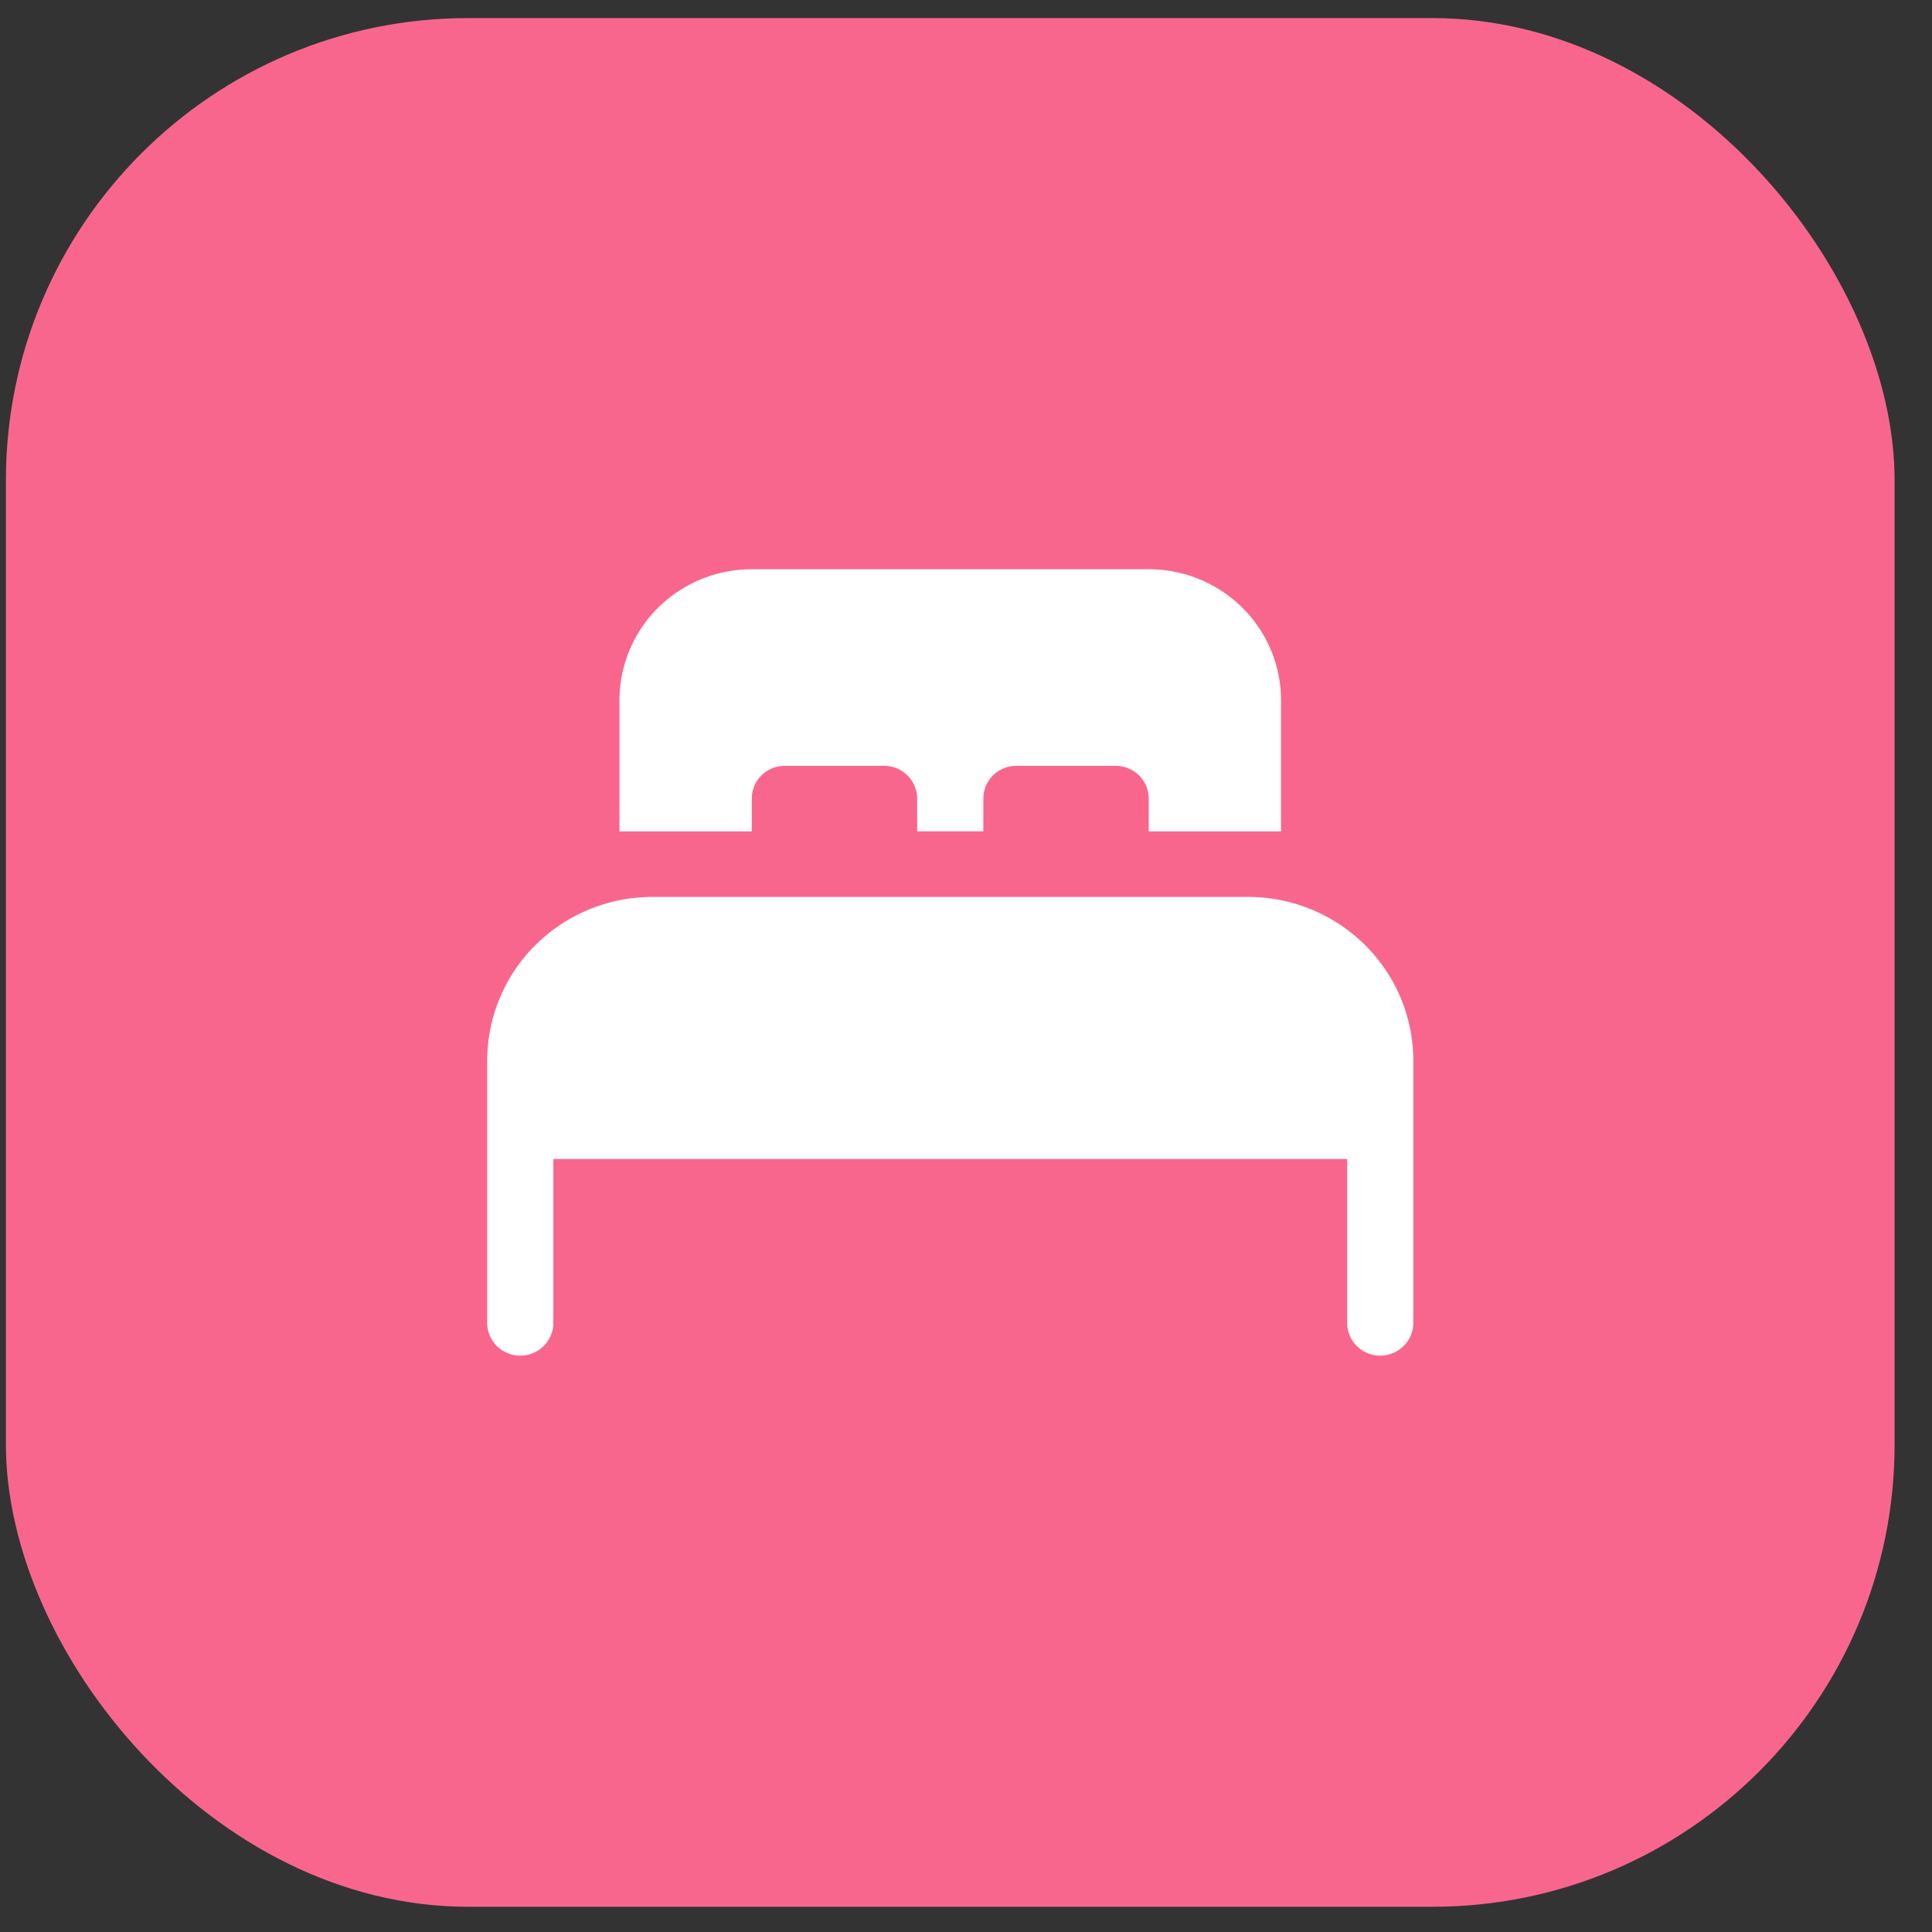 <svg width="50" height="50" fill="none" xmlns="http://www.w3.org/2000/svg"><rect width="100%" height="100%" fill="#333333" stroke="none"/><rect x=".153" y=".468" width="48.879" height="48.879" rx="11.961" fill="#F9668D"/><path d="M23.737 21.515h1.712v-.848c0-.224.09-.44.25-.6a.86.86 0 0 1 .606-.247h2.568a.86.86 0 0 1 .605.248c.161.159.251.375.251.6v.848h3.424v-3.392c0-.9-.36-1.763-1.003-2.399a3.44 3.44 0 0 0-2.42-.993H19.456a3.44 3.44 0 0 0-2.421.993 3.376 3.376 0 0 0-1.003 2.399v3.392h3.424v-.848c0-.225.09-.441.25-.6a.86.86 0 0 1 .606-.248h2.568a.86.86 0 0 1 .605.248c.16.159.251.375.251.6v.848ZM16.889 23.212a4.3 4.3 0 0 0-3.026 1.241 4.22 4.22 0 0 0-1.254 2.998v6.784c0 .225.09.441.25.6a.86.86 0 0 0 1.211 0 .844.844 0 0 0 .251-.6v-4.24h20.544v4.24c0 .225.09.441.25.6a.86.86 0 0 0 1.21 0 .844.844 0 0 0 .252-.6v-6.784a4.22 4.22 0 0 0-1.254-2.998 4.3 4.3 0 0 0-3.026-1.241H16.889Z" fill="#fff"/></svg>